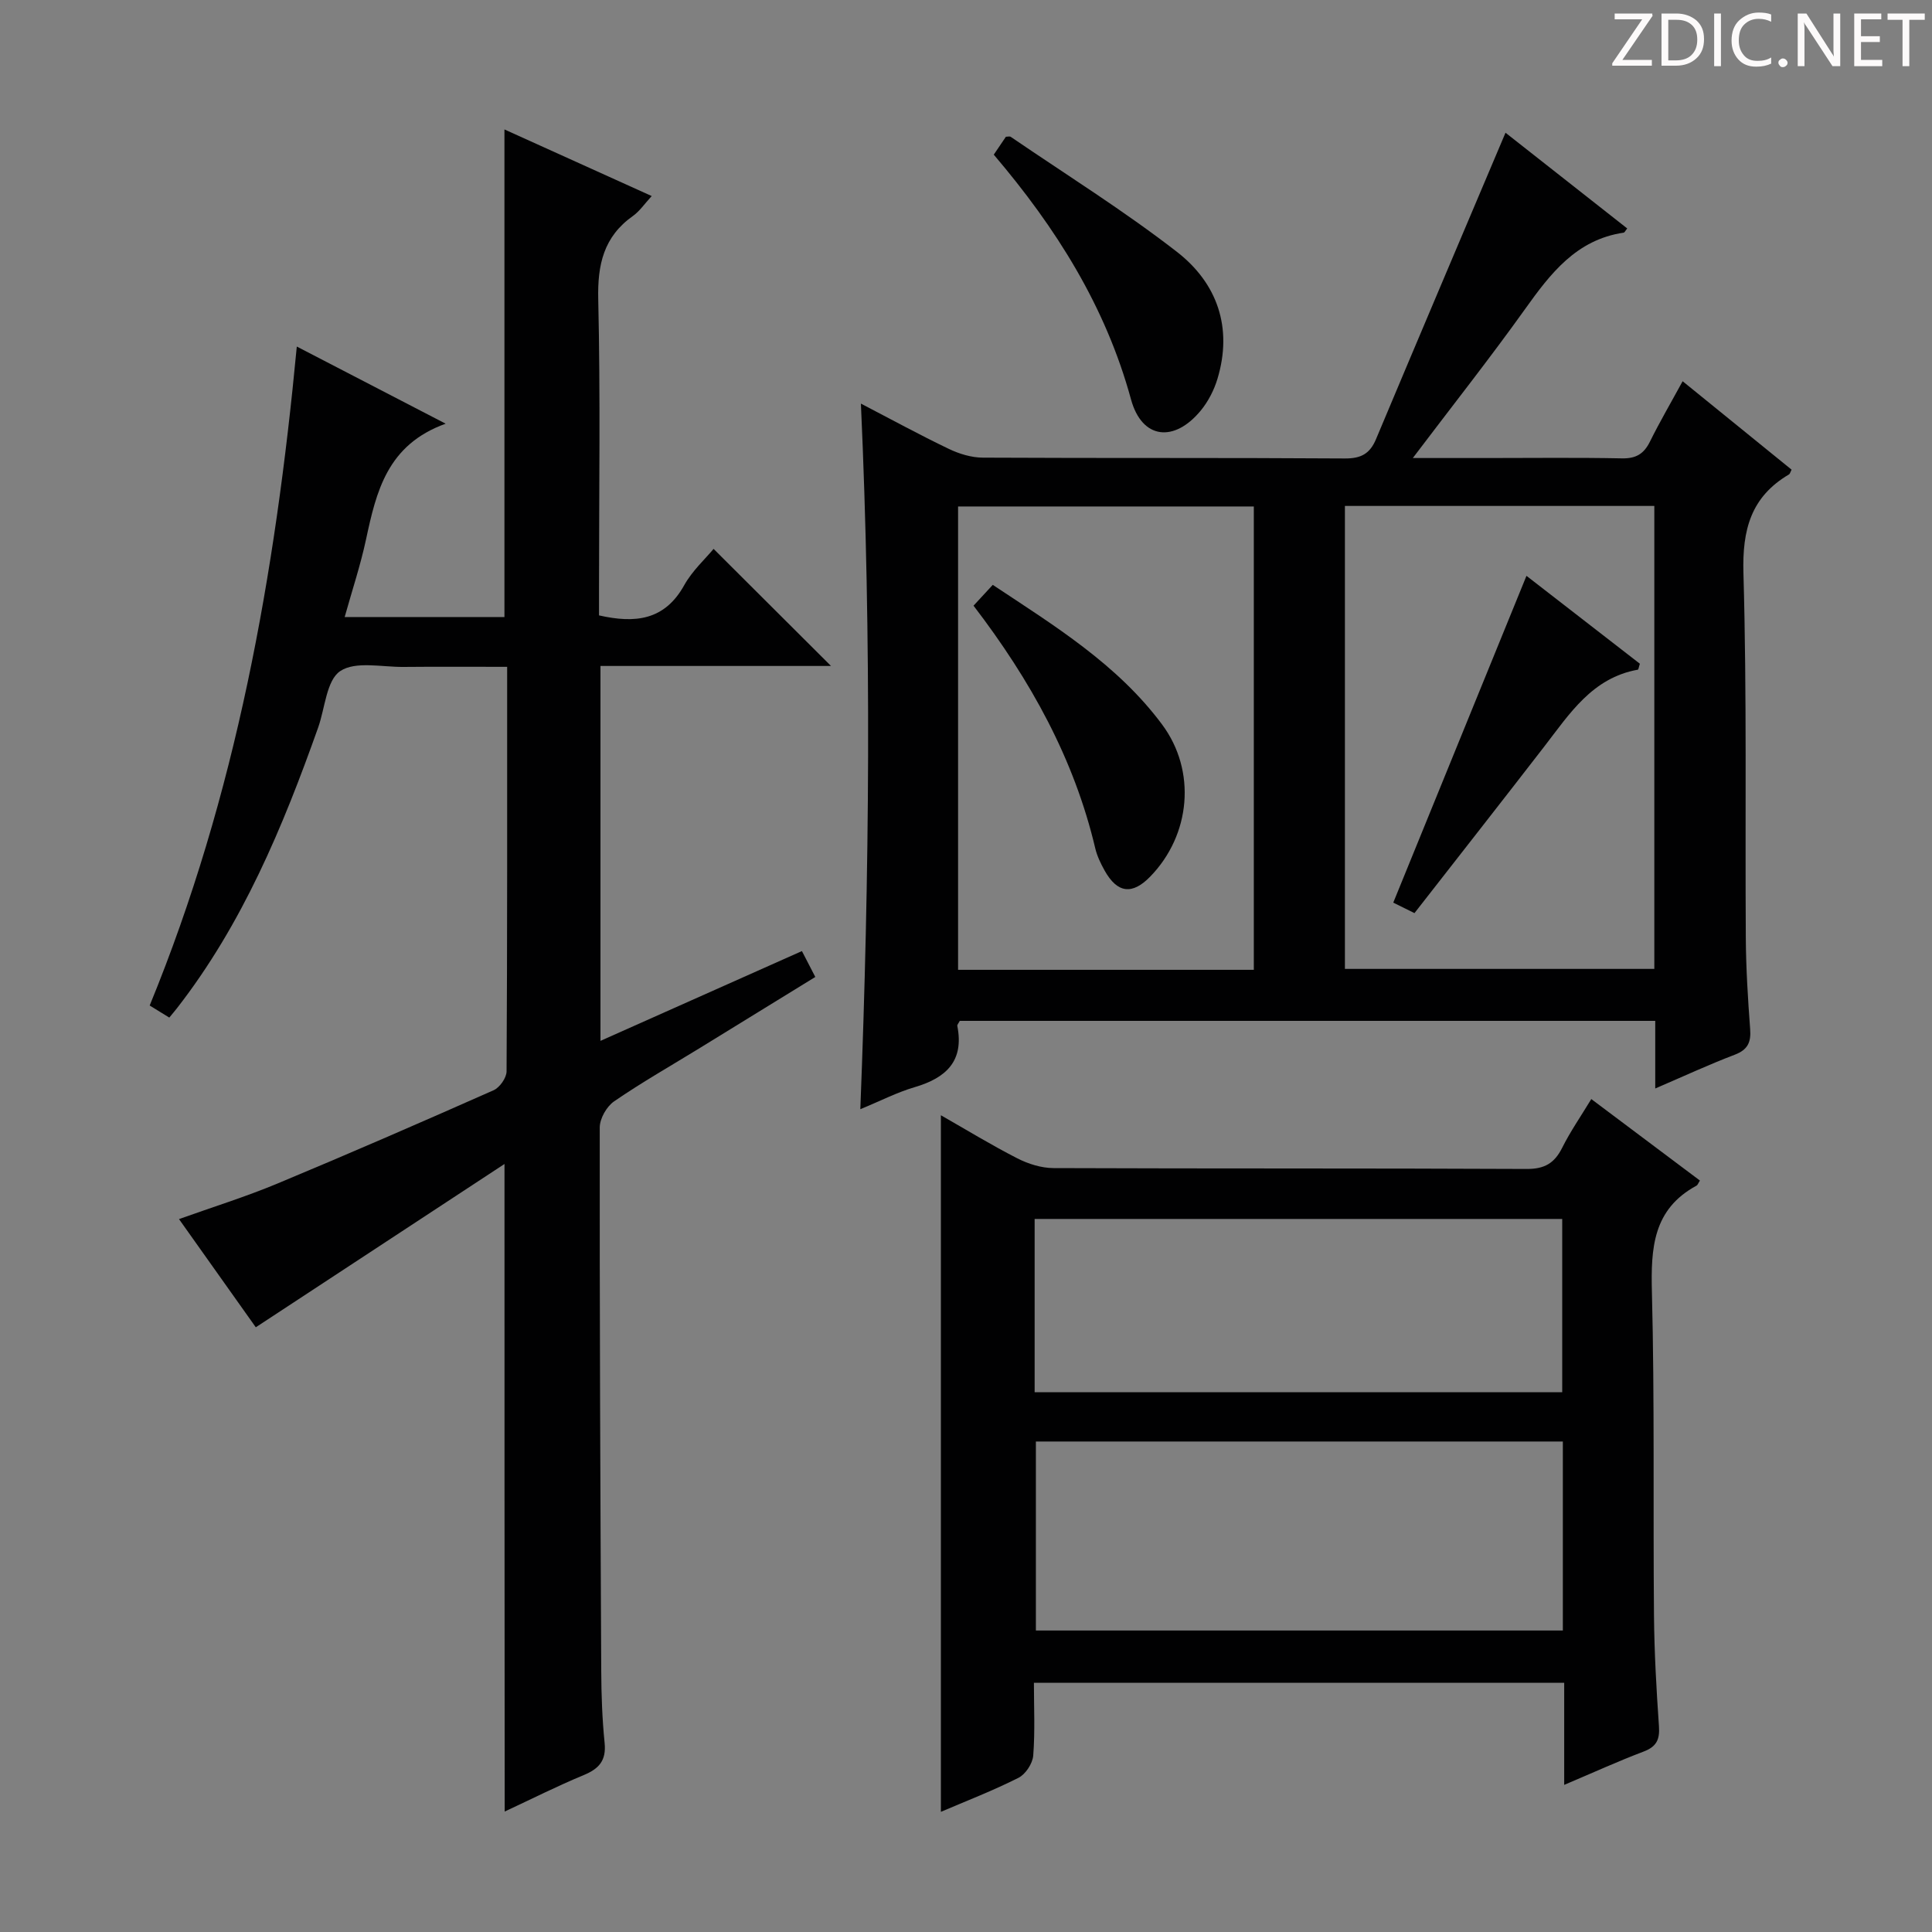 <svg enable-background="new 0 0 400 400" viewBox="0 0 400 400" xmlns="http://www.w3.org/2000/svg"><rect x="0" y="0" width="400" height="400" fill="#808080" stroke="none"/><g fill="#fcfafa"><path d="m342.2 3.2-6.3 9.2h6.1v1.2h-8.2v-.5l6.2-9.1h-5.7v-1.2h7.8v.4z"/><path d="m344 13.7v-10.9h3.1c1.6 0 3 .5 4.1 1.4 1.1 1 1.6 2.2 1.6 3.9s-.5 3-1.6 4-2.5 1.5-4.2 1.5h-3zm1.4-9.6v8.4h1.6c1.4 0 2.5-.4 3.2-1.1.8-.8 1.2-1.8 1.2-3.2s-.4-2.4-1.2-3.1-1.8-1-3.1-1z"/><path d="m356.3 2.8v10.9h-1.4v-10.9z"/><path d="m366.6 13.2c-.8.4-1.8.6-3 .6-1.6 0-2.8-.5-3.7-1.5s-1.4-2.3-1.4-3.9c0-1.7.5-3.2 1.6-4.2s2.4-1.6 4-1.6c1 0 1.9.1 2.6.4v1.5c-.8-.4-1.6-.6-2.6-.6-1.2 0-2.2.4-3 1.2s-1.1 1.9-1.1 3.3c0 1.3.4 2.3 1.1 3.1s1.6 1.1 2.8 1.1c1.1 0 2-.2 2.8-.7v1.3z"/><path d="m368.2 13c0-.3.1-.5.3-.6.2-.2.4-.3.6-.3.3 0 .5.1.7.3s.3.4.3.6-.1.5-.3.6c-.2.2-.4.3-.7.3s-.5-.1-.6-.3c-.2-.2-.3-.4-.3-.6z"/><path d="m381.1 13.7h-1.7l-5.5-8.4c-.2-.2-.3-.5-.4-.7 0 .2.1.8.1 1.5v7.6h-1.4v-10.9h1.8l5.3 8.3c.3.4.4.6.4.8 0-.3-.1-.8-.1-1.6v-7.5h1.4v10.9z"/><path d="m389.7 13.7h-5.8v-10.9h5.6v1.2h-4.2v3.5h3.9v1.2h-3.9v3.7h4.4z"/><path d="m398.4 4.1h-3.1v9.6h-1.4v-9.6h-3.1v-1.3h7.7v1.3z"/></g><path d="m104.45 240.99c-17.43 11.45-34.18 22.44-51.49 33.81-4.75-6.68-10.18-14.34-15.9-22.4 7.05-2.52 13.8-4.62 20.31-7.33 15.02-6.26 29.95-12.75 44.83-19.35 1.26-.56 2.68-2.57 2.68-3.92.16-27.65.12-55.31.12-83.74-7.3 0-14.39-.05-21.48.02-4.46.04-9.95-1.25-13.09.87-2.85 1.92-3.13 7.64-4.56 11.68-7.31 20.59-15.66 40.67-29.23 58.11-.4.52-.83 1.01-1.59 1.94-1.37-.84-2.67-1.65-4.06-2.5 17.9-43.6 25.97-89.05 30.46-136.43 10.14 5.26 19.86 10.29 30.82 15.97-12.12 4.36-14.36 14.06-16.49 23.97-1.14 5.32-2.87 10.52-4.42 16.06h33.08c0-33.63 0-67.01 0-100.95 10.02 4.53 19.95 9.02 30.49 13.79-1.47 1.59-2.49 3.13-3.9 4.13-6.05 4.29-7.34 10.06-7.17 17.25.46 19.99.16 39.99.16 59.99v5.45c7.48 1.69 13.58 1.05 17.64-6.25 1.67-3 4.35-5.43 6.08-7.52 8.2 8.18 16.36 16.32 24.31 24.24-15.1 0-31.27 0-47.73 0v77.62c13.94-6.21 27.64-12.32 41.71-18.59.88 1.7 1.68 3.26 2.77 5.36-8.12 5-15.99 9.84-23.86 14.68-5.95 3.66-12.04 7.12-17.79 11.07-1.55 1.06-2.98 3.57-2.98 5.42-.04 37.49.12 74.99.31 112.48.02 4.98.2 9.99.7 14.94.36 3.63-1.14 5.33-4.32 6.65-5.49 2.27-10.8 4.96-16.37 7.55-.04-44.47-.04-88.51-.04-134.07z" fill="#010102"/><path d="m342.7 225.36c0-5.17 0-9.45 0-14-48.3 0-96.19 0-143.99 0-.24.48-.55.79-.51 1.04 1.45 7.31-2.34 10.78-8.84 12.69-3.62 1.06-7.04 2.83-11.24 4.56 1.91-48.84 2.34-97.1.12-146.09 6.27 3.26 12.16 6.48 18.21 9.38 2.15 1.03 4.67 1.8 7.02 1.81 24.99.13 49.98 0 74.97.17 3.35.02 5.18-.98 6.45-4 8.85-21.09 17.8-42.15 26.81-63.44 7.77 6.11 16.47 12.96 25.2 19.82-.37.44-.53.84-.75.87-9.81 1.46-15.15 8.47-20.45 15.89-7.23 10.11-14.94 19.87-23.19 30.77h15.29c9.33 0 18.66-.12 27.99.07 2.92.06 4.55-.92 5.81-3.46 2.06-4.16 4.41-8.18 6.77-12.51 7.65 6.21 15.11 12.27 22.56 18.31-.25.46-.32.85-.55.99-7.88 4.65-9.68 11.46-9.42 20.44.72 25.14.33 50.3.49 75.46.04 6.31.43 12.62.9 18.92.21 2.72-.48 4.28-3.17 5.31-5.25 2-10.35 4.36-16.48 7zm-64.25-120.61v95.85h64.06c0-32.14 0-63.88 0-95.85-21.57 0-42.8 0-64.06 0zm-18.86 96.04c0-32.17 0-63.92 0-95.93-20.58 0-40.92 0-61.23 0v95.93z" fill="#010102"/><path d="m323.85 369.54c0-7.49 0-14.12 0-21.14-36.56 0-72.79 0-109.79 0 0 4.9.25 10.01-.14 15.07-.13 1.65-1.59 3.87-3.06 4.61-5.28 2.66-10.82 4.8-16.06 7.04 0-48.18 0-95.99 0-144.22 5.21 2.97 10.42 6.16 15.84 8.93 2.26 1.15 4.96 2 7.47 2.01 32.66.13 65.32.02 97.97.18 3.72.02 5.76-1.2 7.36-4.4 1.69-3.38 3.87-6.52 6.02-10.07 7.71 5.78 15.1 11.33 22.49 16.87-.34.52-.46.92-.71 1.06-9.02 4.88-9.46 12.92-9.23 22.03.57 22.31.23 44.65.43 66.97.07 7.65.5 15.3 1.03 22.93.19 2.75-.51 4.22-3.17 5.23-5.24 1.98-10.35 4.32-16.45 6.9zm-.28-71.09c-36.72 0-72.82 0-109.1 0v39.13h109.1c0-13.2 0-25.97 0-39.13zm-109.36-10.2h109.23c0-12.22 0-24.1 0-35.88-36.62 0-72.86 0-109.23 0z" fill="#010102"/><path d="m205.75 32.02c1.05-1.55 1.79-2.64 2.51-3.71.4 0 .79-.13 1 .02 11.51 7.86 23.38 15.26 34.38 23.79 8.35 6.47 11.63 15.68 8.42 26.32-.7 2.32-1.9 4.66-3.43 6.53-5.49 6.7-12.2 6.02-14.47-2.29-5.26-19.26-15.5-35.49-28.41-50.66z" fill="#010102"/><path d="m288.46 186.88c9.29-22.79 18.34-45.01 27.58-67.66 7.5 5.81 15.54 12.04 23.48 18.2-.23.68-.28 1.2-.42 1.23-9.45 1.69-14.13 9.13-19.39 15.93-8.84 11.44-17.76 22.8-26.86 34.47-1.7-.85-3.28-1.62-4.39-2.17z" fill="#010102"/><path d="m201.56 125.4c1.41-1.52 2.51-2.72 3.98-4.31 12.76 8.46 25.79 16.44 35.06 28.91 7.16 9.63 5.92 22.87-2.45 31.48-3.73 3.84-6.81 3.47-9.45-1.24-.8-1.44-1.55-2.98-1.93-4.57-4.38-18.57-13.4-34.83-25.21-50.27z" fill="#010102"/></svg>